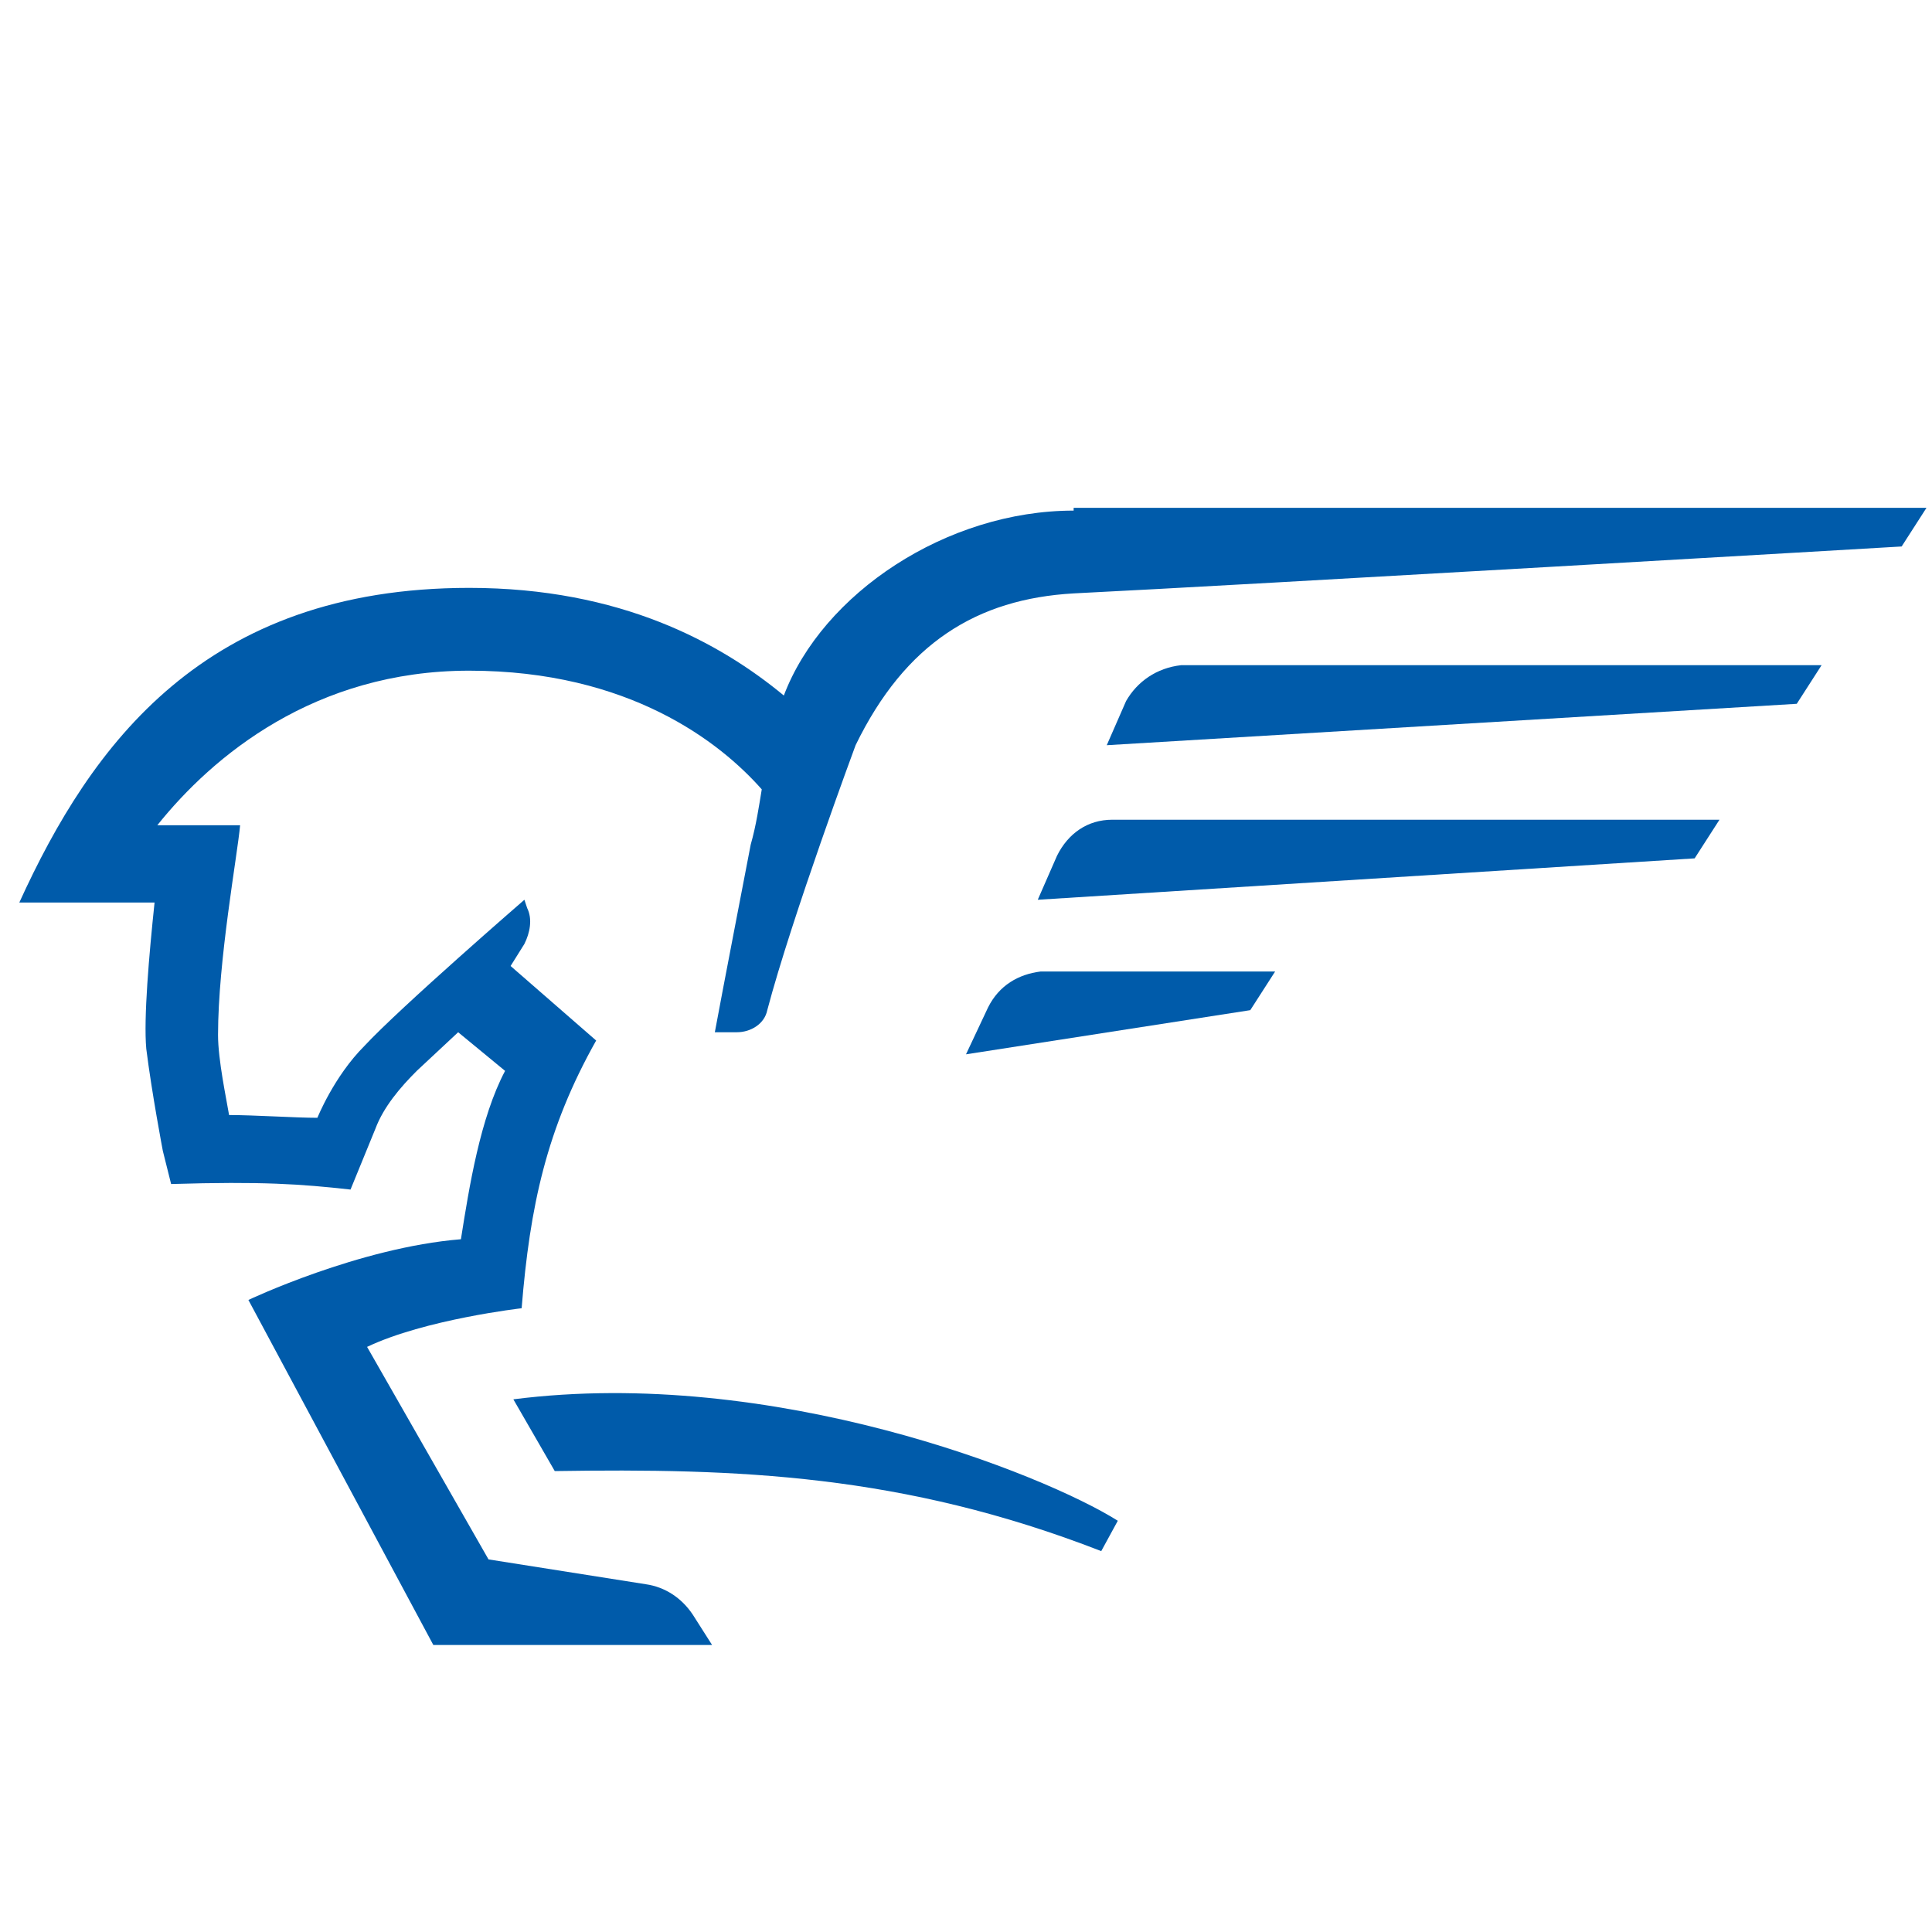 <svg xmlns="http://www.w3.org/2000/svg" id="Layer_1" width="70" height="70" x="0" y="0" version="1.1" viewBox="0 0 70 70" xml:space="preserve" style="enable-background:new 0 0 70 70"><style type="text/css">.st0{fill:#005baa}</style><g><path d="M18.6,50.7l1.5,2.6c6.6-0.1,12.6,0.1,19.8,2.9l0.6-1.1C37.8,53.4,28,49.5,18.6,50.7z" class="st0"/><path d="M35.8,36.5l-0.8,1.7l10.3-1.6l0.9-1.4h-8.5C36.9,35.3,36.2,35.7,35.8,36.5z" class="st0"/><path d="M38.9,18.5c-4.6,0-9.1,3-10.5,6.7c-2.3-1.9-5.9-3.9-11.4-3.9C7.4,21.3,3.3,27,0.7,32.7h4.9 c-0.2,1.9-0.4,4.2-0.3,5.3c0.2,1.6,0.6,3.7,0.6,3.7l0.3,1.2c3.3-0.1,4.7,0,6.5,0.2l0.9-2.2c0.3-0.8,0.9-1.5,1.5-2.1l1.5-1.4 l1.7,1.4c-0.9,1.7-1.3,4.2-1.6,6.1C13,45.2,9,47.1,9,47.1l6.7,12.5h10.1l-0.7-1.1c-0.4-0.6-1-1-1.7-1.1l-5.7-0.9l-4.4-7.7 c2.1-1,5.6-1.4,5.6-1.4c0.3-3.7,0.9-6.5,2.7-9.7L18.5,35l0.5-0.8c0.2-0.4,0.3-0.9,0.1-1.3l-0.1-0.3c0,0-4.5,3.9-5.8,5.3 c-1.1,1.1-1.7,2.6-1.7,2.6c-0.8,0-2.3-0.1-3.2-0.1c-0.1-0.6-0.4-2-0.4-2.9c0-2.7,0.7-6.5,0.8-7.6H5.7c2-2.5,5.7-5.6,11.3-5.6 c5.8,0,9.1,2.6,10.6,4.3c-0.1,0.6-0.2,1.3-0.4,2c0,0-1.1,5.7-1.3,6.8h0.8c0.5,0,1-0.3,1.1-0.8c0.9-3.4,3.2-9.6,3.2-9.6 c1.8-3.7,4.4-5.3,7.9-5.5c6.1-0.3,30-1.7,30-1.7l0.9-1.4H38.9z" class="st0"/><path d="M40.8,25.4L40.1,27l25-1.5l0.9-1.4H42.8C41.9,24.2,41.2,24.7,40.8,25.4z" class="st0"/><path d="M38.3,31l-0.7,1.6l23.8-1.5l0.9-1.4h-22C39.4,29.7,38.7,30.2,38.3,31z" class="st0"/></g></svg>
